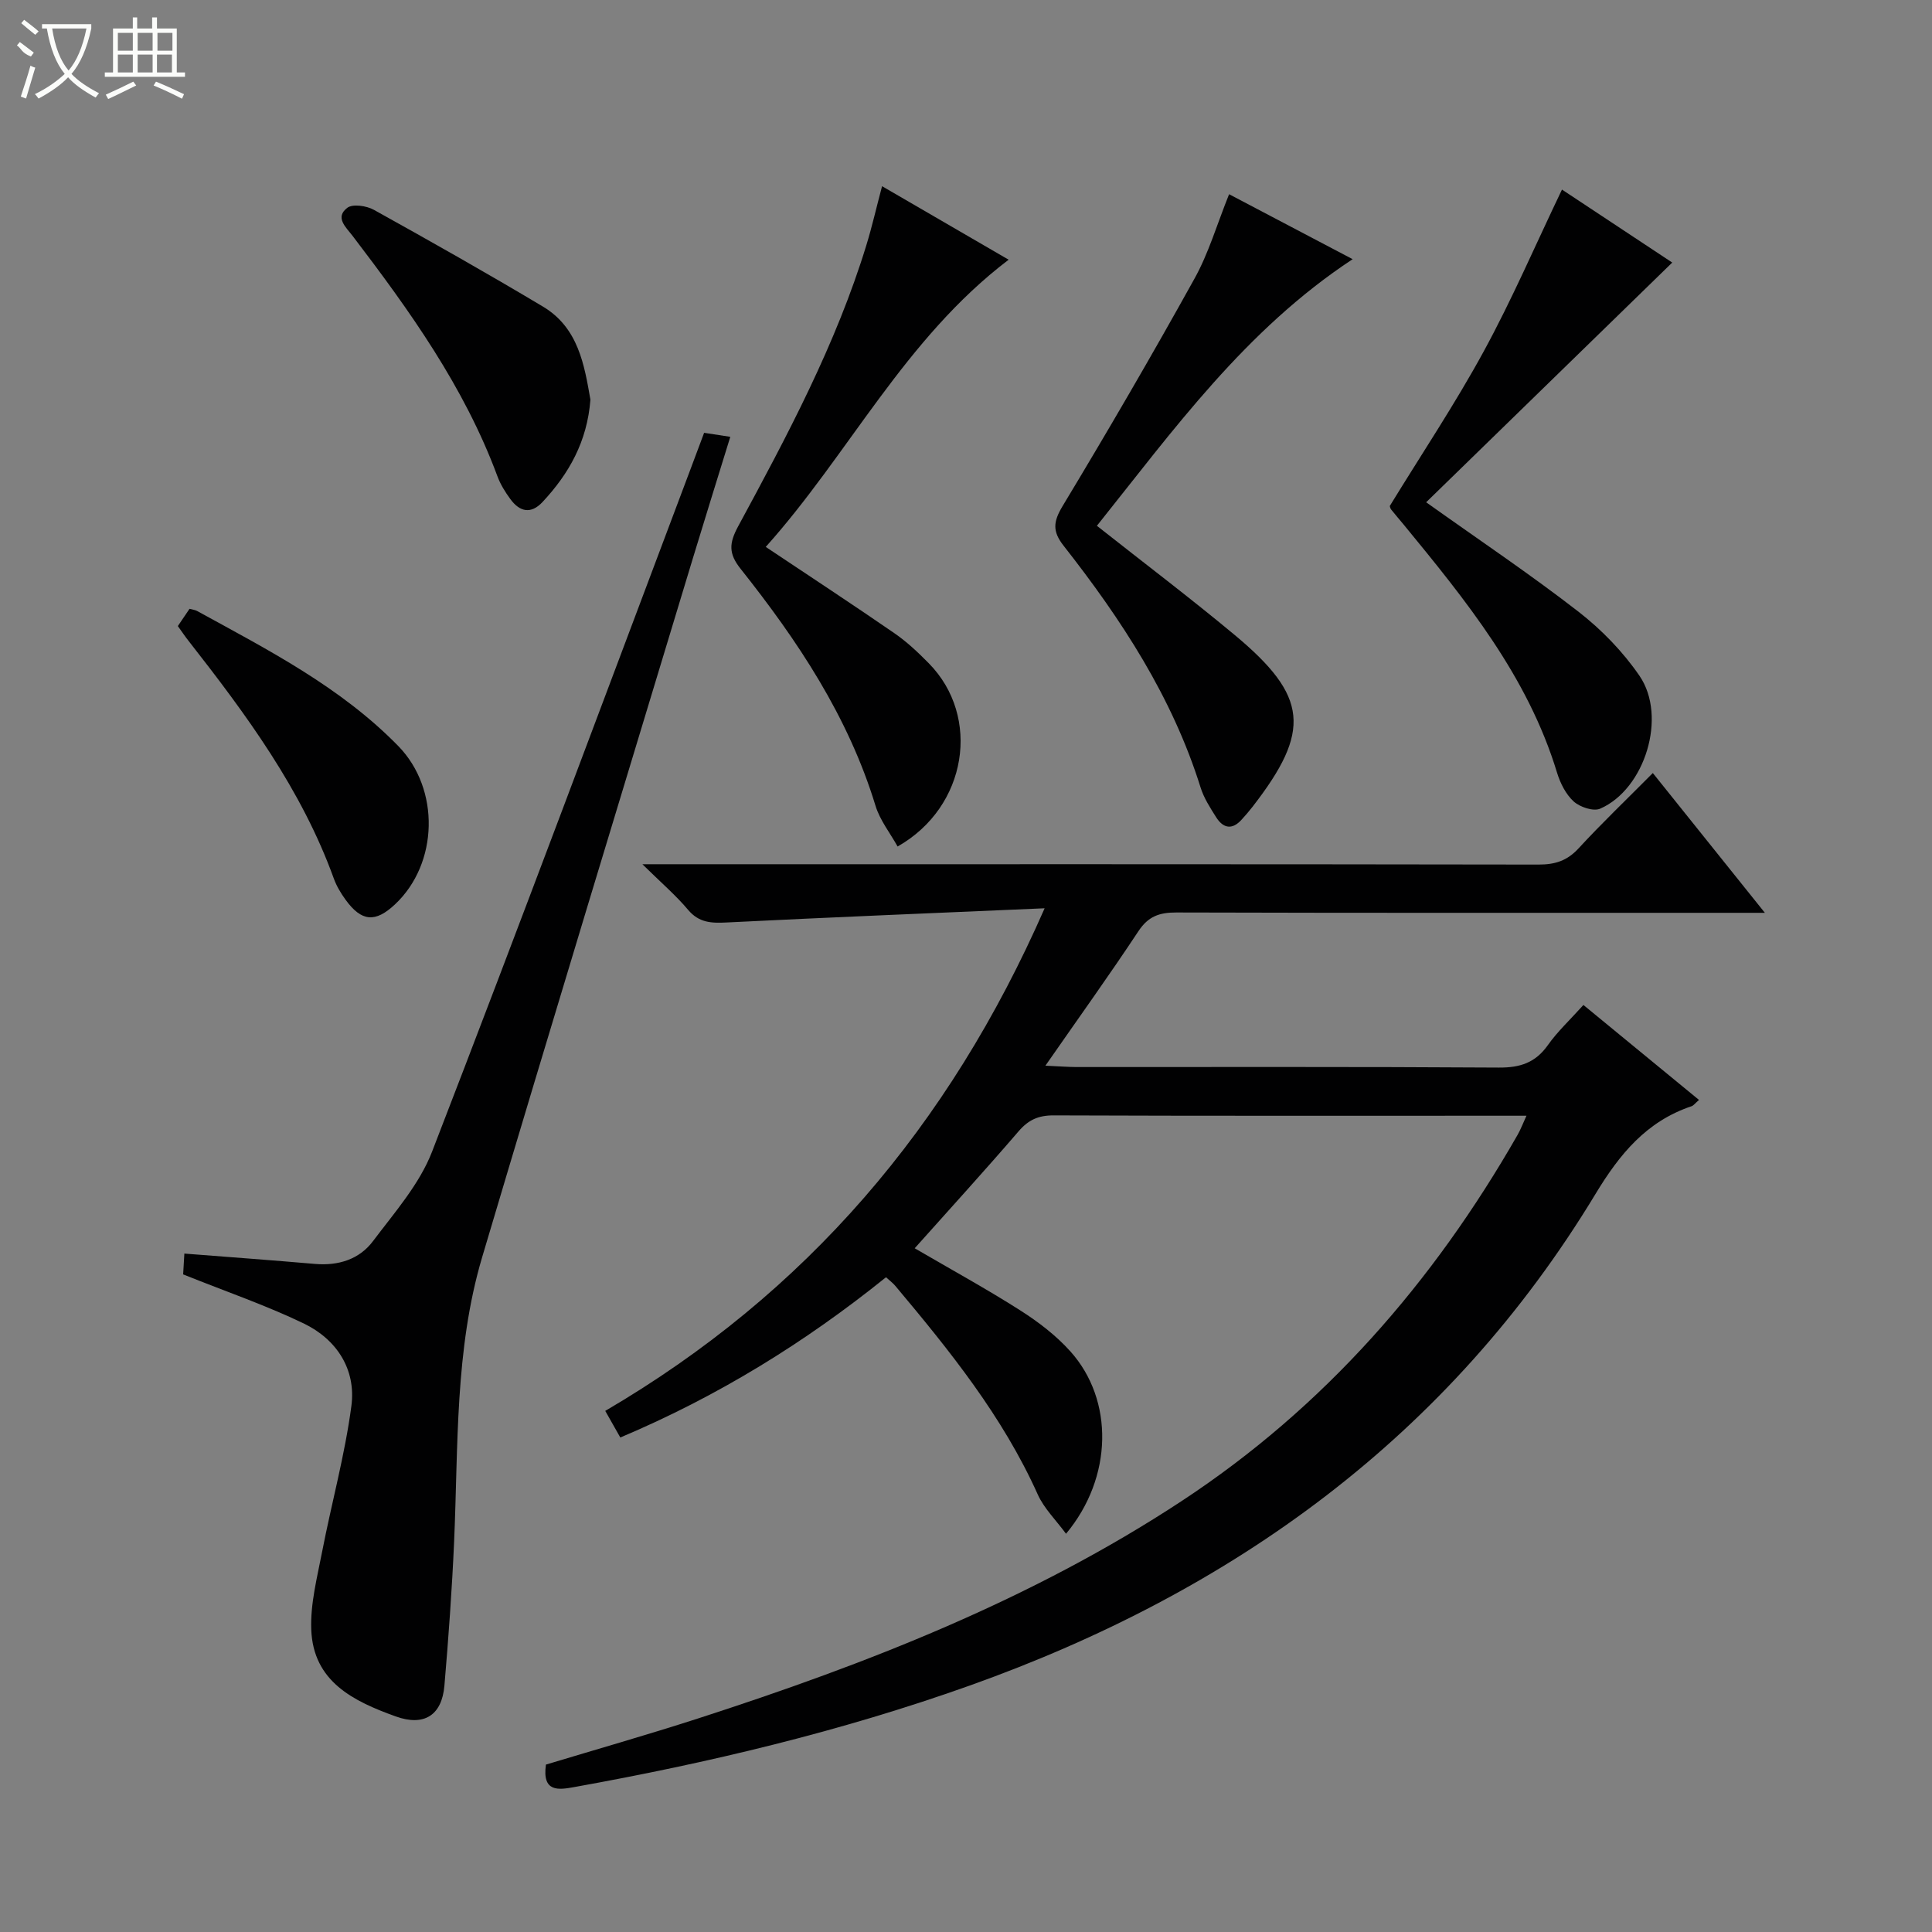 <svg enable-background="new 0 0 400 400" viewBox="0 0 400 400" xmlns="http://www.w3.org/2000/svg"><rect x="0" y="0" width="400" height="400" fill="#808080" stroke="none"/><g fill="#010102"><path d="m189.38 258.44c7.59 4.43 14.87 8.41 21.85 12.86 3.76 2.39 7.43 5.2 10.39 8.5 9.01 10.05 8.83 26.07-.91 37.75-2.11-2.87-4.57-5.26-5.87-8.17-7.26-16.16-18.22-29.74-29.47-43.15-.52-.62-1.2-1.12-1.93-1.79-16.74 13.48-34.78 24.64-55.01 33.18-.96-1.7-1.88-3.32-3.12-5.51 41.58-24.34 71.13-58.81 90.97-104.06-22.78.99-44.33 1.86-65.87 2.94-3.17.16-5.7.05-7.95-2.62-2.54-3.02-5.57-5.61-9.46-9.44h6.54c59.67 0 119.33-.03 178.99.07 3.41.01 5.92-.78 8.29-3.35 4.83-5.24 9.99-10.17 15.38-15.6 7.72 9.63 15.08 18.81 23.2 28.94-2.48 0-4.16 0-5.85 0-38.67 0-77.33.04-116-.07-3.49-.01-5.8.78-7.83 3.84-6.03 9.12-12.42 18.01-19.28 27.88 2.92.13 4.65.27 6.39.28 29.17.01 58.33-.08 87.5.11 4.39.03 7.56-1 10.14-4.65 2-2.83 4.59-5.23 7.36-8.31 8.01 6.58 15.88 13.04 23.93 19.66-.83.72-1.13 1.16-1.54 1.3-9.33 3.13-14.89 9.9-19.89 18.17-30.34 50.16-74.97 82.32-129.57 101.78-26.66 9.5-54.05 16.01-81.84 21.01-3.25.59-6.72 1.15-5.89-4.65 10.3-3.11 20.92-6.14 31.43-9.53 35.03-11.32 69.17-24.65 100.15-45.01 29.57-19.43 52.11-45.29 69.58-75.82.63-1.1 1.08-2.3 1.85-3.98-1.84 0-3.13 0-4.42 0-31.17 0-62.33.05-93.5-.07-3.14-.01-5.2.93-7.23 3.29-6.94 8.07-14.12 15.94-21.51 24.22z"/><path d="m37.92 263.85c.06-1.07.14-2.51.25-4.31 9.22.72 18.12 1.37 27.02 2.14 4.85.42 9.19-.93 12.03-4.71 4.46-5.93 9.64-11.8 12.25-18.57 18.14-46.9 35.69-94.02 53.42-141.07.93-2.46 1.84-4.93 2.89-7.72 1.73.27 3.28.5 5.42.83-2.66 8.63-5.22 16.8-7.7 24.99-14.6 48.28-29.32 96.52-43.68 144.87-5.69 19.17-4.93 39.13-5.8 58.86-.44 9.96-1.16 19.91-2.01 29.85-.53 6.15-4.23 8.46-10.07 6.36-8.73-3.14-17.1-7.18-17.5-18.01-.2-5.34 1.23-10.79 2.26-16.13 1.95-10.06 4.71-20.01 6.05-30.14 1-7.57-3.04-13.78-9.84-17.07-7.87-3.79-16.2-6.64-24.99-10.17z"/><path d="m182.62 38.55c8.86 5.15 17.4 10.1 26.21 15.22-21.54 16.36-33.05 40.23-50.29 59.46 9.34 6.24 18.06 11.96 26.65 17.88 2.58 1.78 4.91 3.98 7.12 6.23 10.84 11.01 7.99 29.73-6.47 37.92-1.55-2.79-3.65-5.42-4.57-8.42-5.64-18.49-16.11-34.19-27.95-49.09-2.49-3.13-2.38-5.27-.52-8.73 10.18-18.81 20.28-37.7 26.58-58.29 1.16-3.78 2.04-7.66 3.24-12.18z"/><path d="m287.74 104.76c6.57-10.73 13.51-21.11 19.46-32.03 5.86-10.75 10.71-22.05 16.19-33.48 7.34 4.86 15.46 10.23 22.83 15.11-17 16.56-33.93 33.06-50.95 49.63 11.09 7.9 21.58 14.93 31.53 22.65 4.79 3.72 9.22 8.29 12.64 13.28 5.78 8.45 1.12 23.48-8.15 27.51-1.4.61-4.18-.33-5.47-1.49-1.63-1.48-2.79-3.8-3.45-5.96-6.06-19.96-18.89-35.7-31.79-51.41-.84-1.03-1.72-2.02-2.55-3.07-.21-.25-.25-.62-.29-.74z"/><path d="m254.47 40.21c8.46 4.45 16.78 8.82 25.58 13.45-22.2 14.63-37.04 35.3-52.95 55.2 9.8 7.74 19.33 14.95 28.51 22.59 15.26 12.7 15.9 19.88 3.71 35.59-.71.92-1.48 1.8-2.26 2.66-1.97 2.19-3.82 1.79-5.27-.5-1.23-1.95-2.54-3.97-3.22-6.15-5.86-18.74-16.4-34.82-28.36-50.06-2.35-2.99-2.16-4.98-.2-8.23 9.35-15.51 18.47-31.16 27.25-46.99 2.96-5.29 4.68-11.27 7.21-17.56z"/><path d="m122.24 82.75c-.67 8.69-4.46 15.35-9.92 21.19-2.41 2.58-4.73 2.02-6.65-.6-1.07-1.46-2.07-3.06-2.69-4.75-6.85-18.48-18.16-34.26-29.97-49.74-1.38-1.81-3.74-3.82-1.1-5.83 1.12-.85 3.99-.42 5.51.43 11.75 6.52 23.45 13.13 34.98 20.02 7.36 4.39 8.59 12.13 9.84 19.28z"/><path d="m36.82 129.62c.92-1.37 1.66-2.46 2.42-3.57.65.18 1.15.22 1.55.44 14.73 8.08 29.75 15.76 41.68 27.98 8.69 8.91 8.31 24.33-.69 32.77-4.08 3.83-6.93 3.6-10.25-.98-.97-1.34-1.85-2.81-2.41-4.35-6.67-18.44-18.12-33.94-30.04-49.17-.72-.91-1.37-1.87-2.26-3.12z"/></g><path d="m6.4 11.7c-2-.8-1.9-1.6-2.9-2.3l.6-.7c.9.7 1.9 1.4 2.9 2.2zm-2.1 8.3c.7-2.1 1.4-4.2 2-6.4.2.1.6.3 1 .4-.7 2.3-1.3 4.4-1.9 6.4zm3-12.8c-1.1-.9-2.1-1.7-2.9-2.4l.6-.7c1 .8 2 1.5 3 2.4zm1.4-1.3v-.9h10.2v.9c-.9 4.2-2.3 7.3-4.1 9.4 1.3 1.4 3.2 2.7 5.7 4-.2.2-.4.5-.7.9-2.5-1.4-4.4-2.7-5.7-4.2-1.4 1.5-3.5 3-6.1 4.4 0 0 0 0-.1-.1-.3-.4-.5-.7-.7-.8 2.7-1.3 4.7-2.8 6.2-4.2-1.8-2.2-3-5.3-3.7-9.4zm9.2 0h-7.1c.6 3.8 1.7 6.7 3.4 8.7 1.7-2 2.9-4.8 3.7-8.7z" fill="#fbfcfa"/><path d="m31.6 3.6h.9v2.3h4.1v9.1h1.7v.9h-16.6v-.9h1.7v-9.1h4.1v-2.3h.9v2.3h3.1v-2.3zm-4 13.3.6.8c-1.9.9-3.8 1.9-5.8 2.8-.2-.3-.3-.6-.5-.9 2-.9 3.9-1.8 5.7-2.7zm-3.2-10.1v3.7h3.1v-3.7zm0 4.5v3.7h3.1v-3.7zm4.1-4.5v3.7h3.1v-3.7zm0 4.5v3.7h3.1v-3.7zm9.1 9.1c-2.1-1.1-4.1-2-5.8-2.7l.5-.8c2.2.9 4.1 1.8 5.8 2.6l-.4.9zm-1.9-13.6h-3.1v3.7h3.1zm-3.2 4.5v3.7h3.1v-3.7z" fill="#fbfcfa"/></svg>